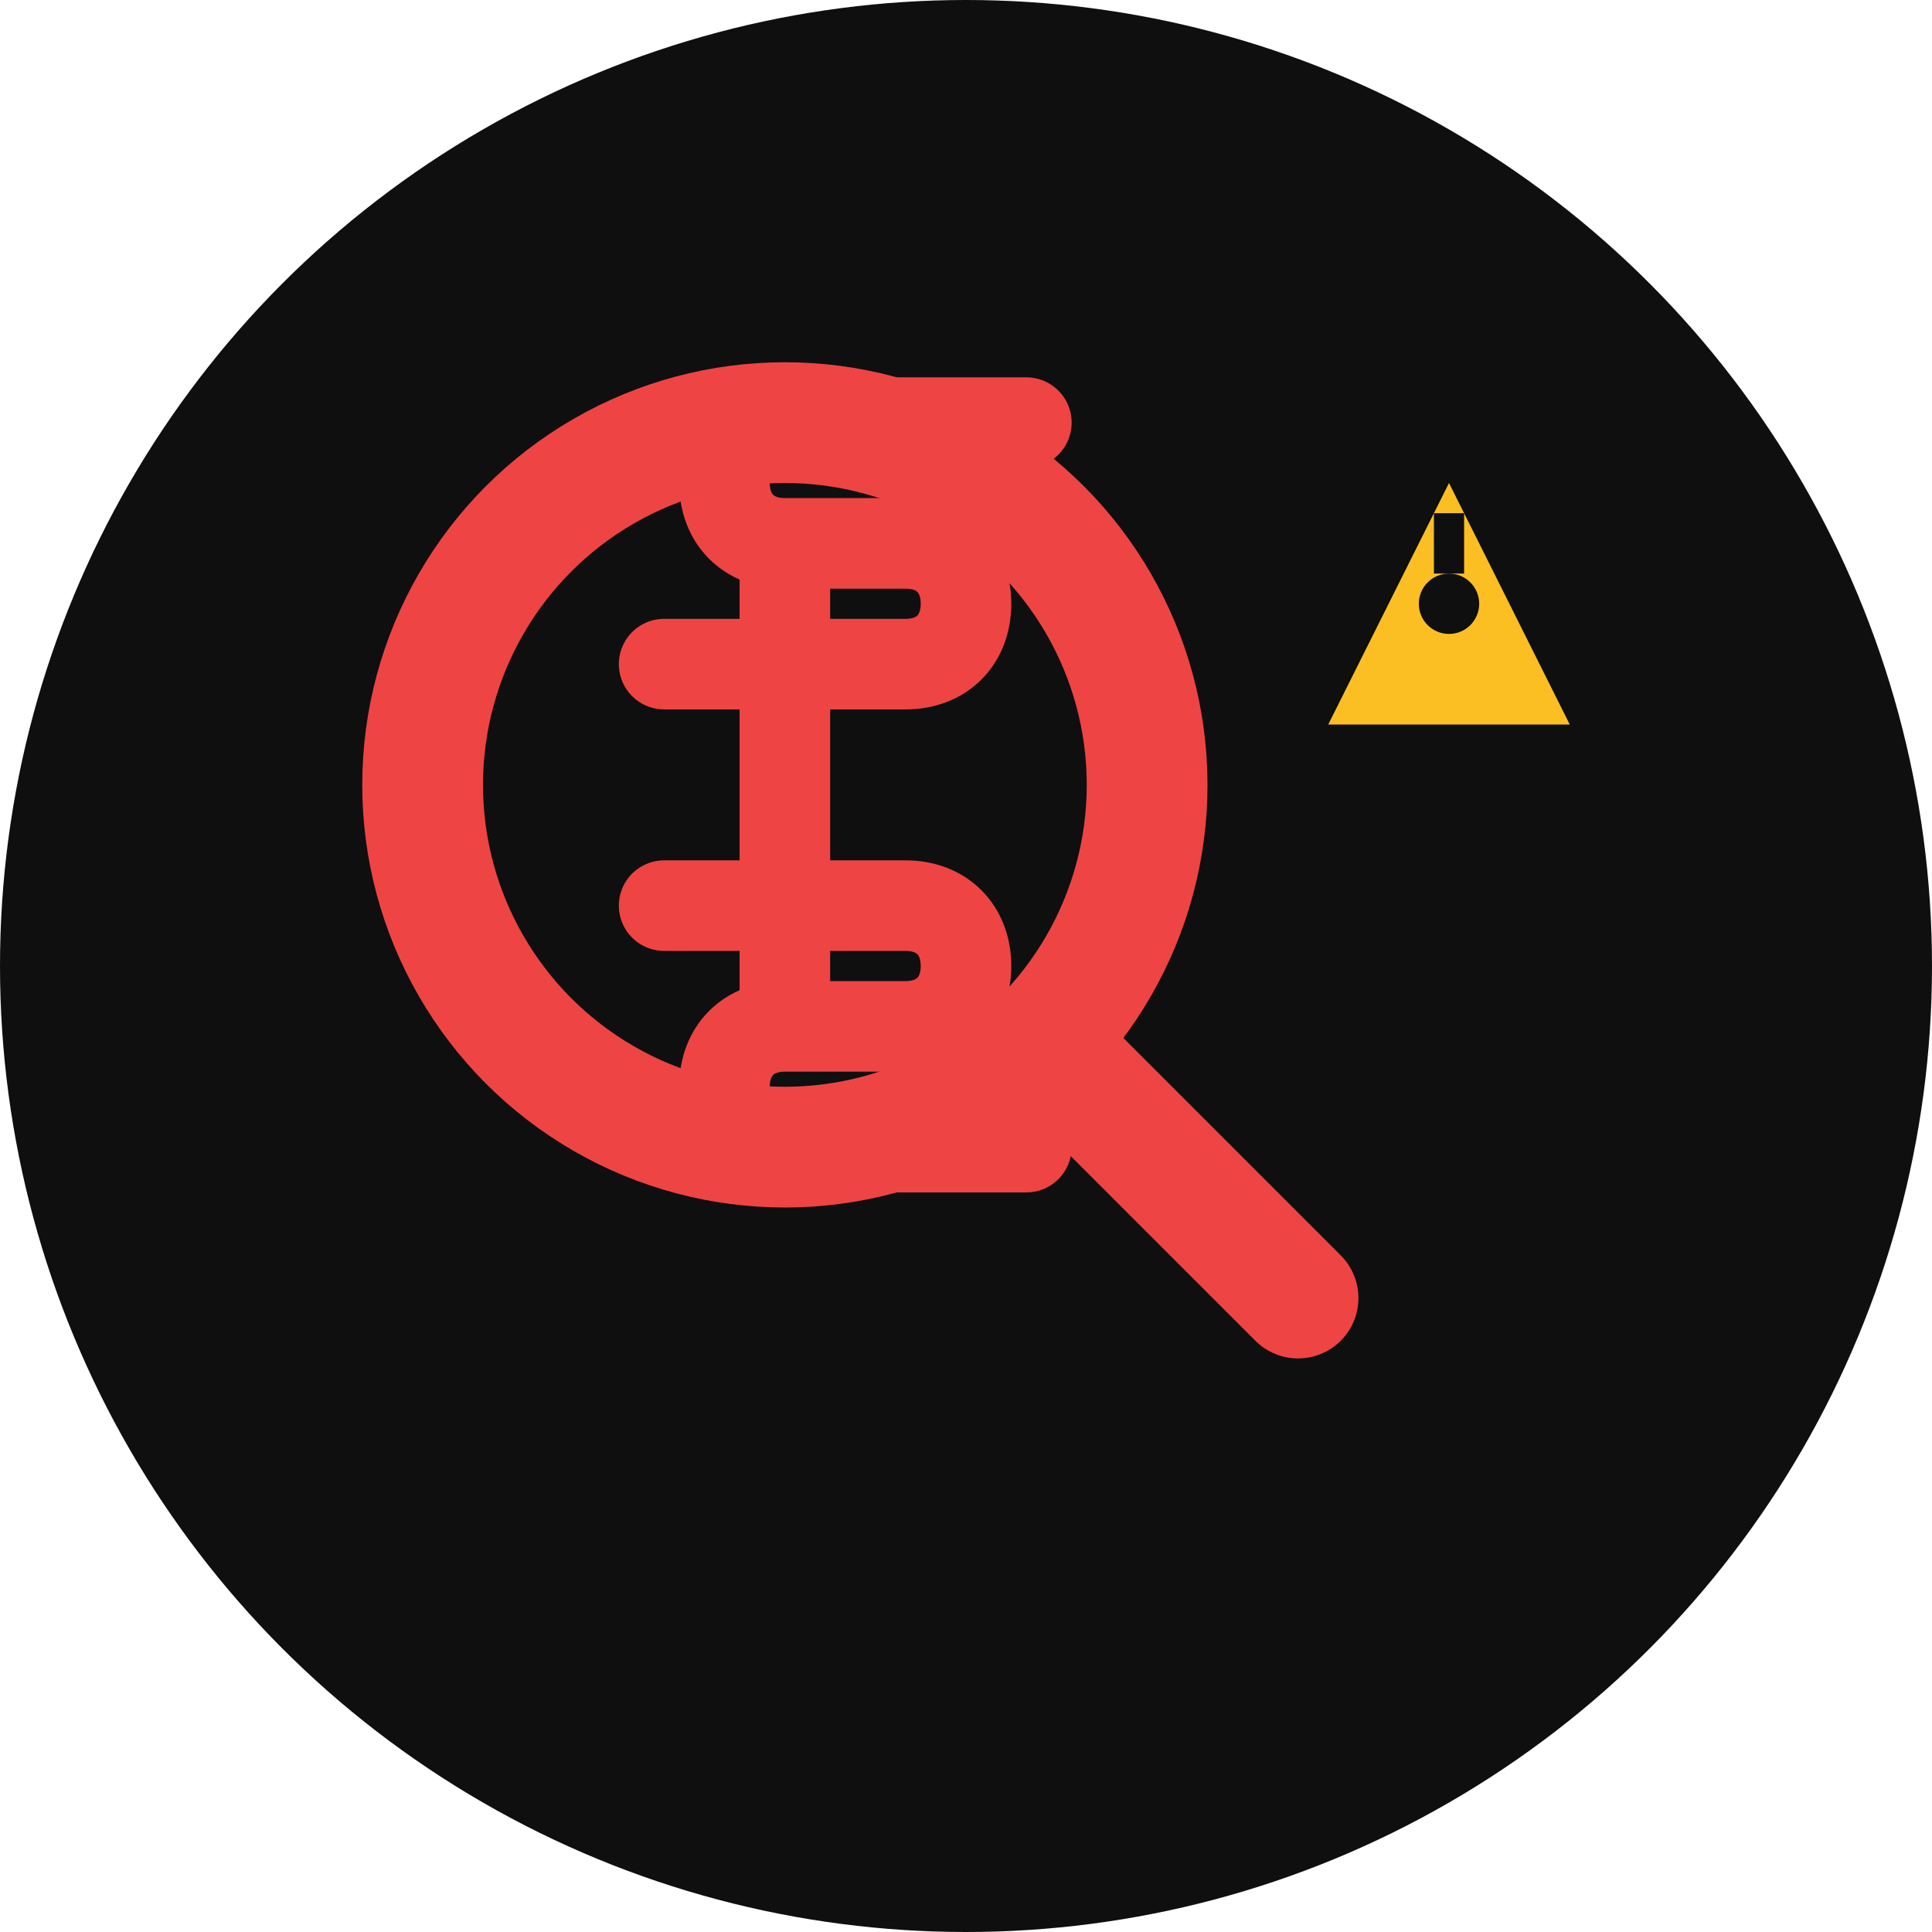 <svg width="32" height="32" viewBox="0 0 32 32" fill="none" xmlns="http://www.w3.org/2000/svg">
  <!-- Background circle -->
  <circle cx="16" cy="16" r="16" fill="#0f0f0f"/>
  
  <!-- Investigation magnifying glass -->
  <circle cx="13" cy="13" r="6" stroke="#ef4444" stroke-width="2" fill="none"/>
  <path d="m17.5 17.5 4 4" stroke="#ef4444" stroke-width="2" stroke-linecap="round"/>
  
  <!-- Dollar sign in magnifying glass -->
  <path d="M13 9v8M11 11h4c.6 0 1-.4 1-1s-.4-1-1-1h-2c-.6 0-1-.4-1-1s.4-1 1-1h4M11 15h4c.6 0 1 .4 1 1s-.4 1-1 1h-2c-.6 0-1 .4-1 1s.4 1 1 1h4" stroke="#ef4444" stroke-width="1.5" stroke-linecap="round"/>
  
  <!-- Small warning triangle -->
  <path d="M24 8l-2 4h4l-2-4z" fill="#fbbf24"/>
  <circle cx="24" cy="10" r="0.5" fill="#0f0f0f"/>
  <path d="M24 8.5v1" stroke="#0f0f0f" stroke-width="0.5"/>
</svg>
